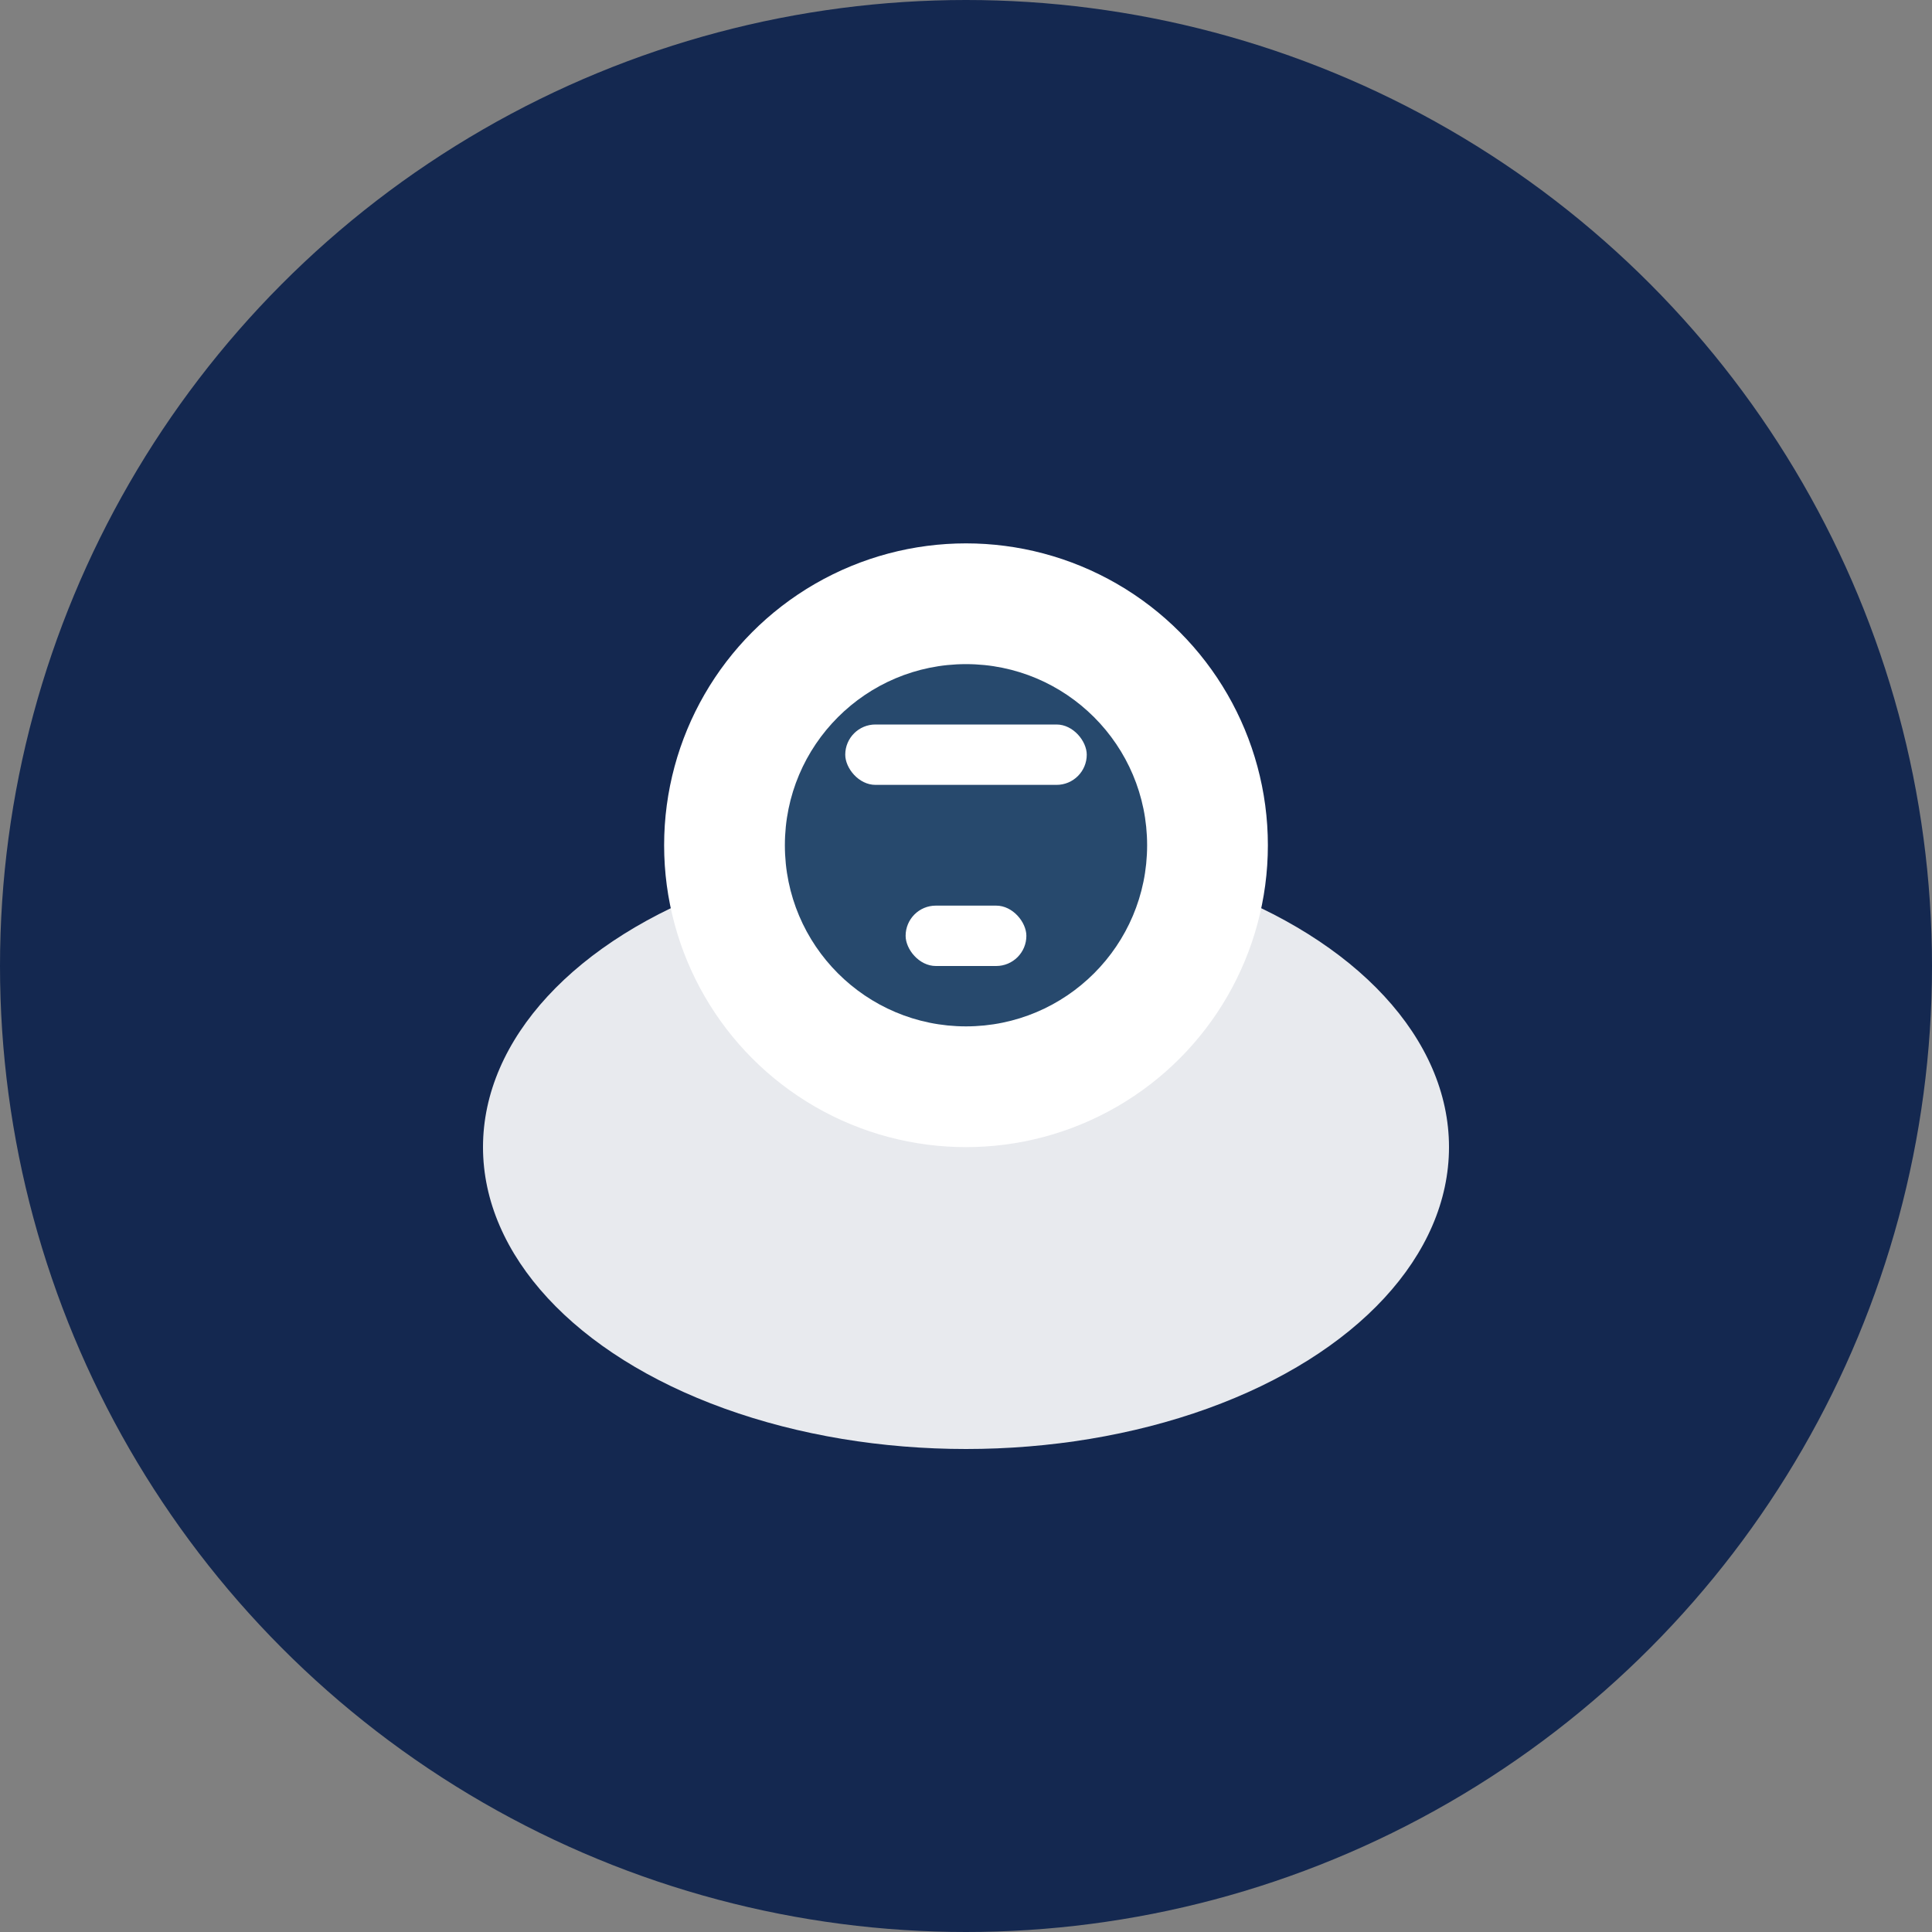 <svg width="64" height="64" viewBox="0 0 64 64" fill="none" xmlns="http://www.w3.org/2000/svg">
  <rect x="0" y="0" width="64" height="64" fill="#808080" stroke="none"/>
  <circle cx="32" cy="32" r="32" fill="#142850"/>
  <ellipse cx="32" cy="38" rx="16" ry="10" fill="#fff" fill-opacity="0.9"/>
  <ellipse cx="32" cy="28" rx="10" ry="10" fill="#fff"/>
  <ellipse cx="32" cy="28" rx="6" ry="6" fill="#27496d"/>
  <rect x="28" y="24" width="8" height="2" rx="1" fill="#fff"/>
  <rect x="30" y="30" width="4" height="2" rx="1" fill="#fff"/>
</svg>
